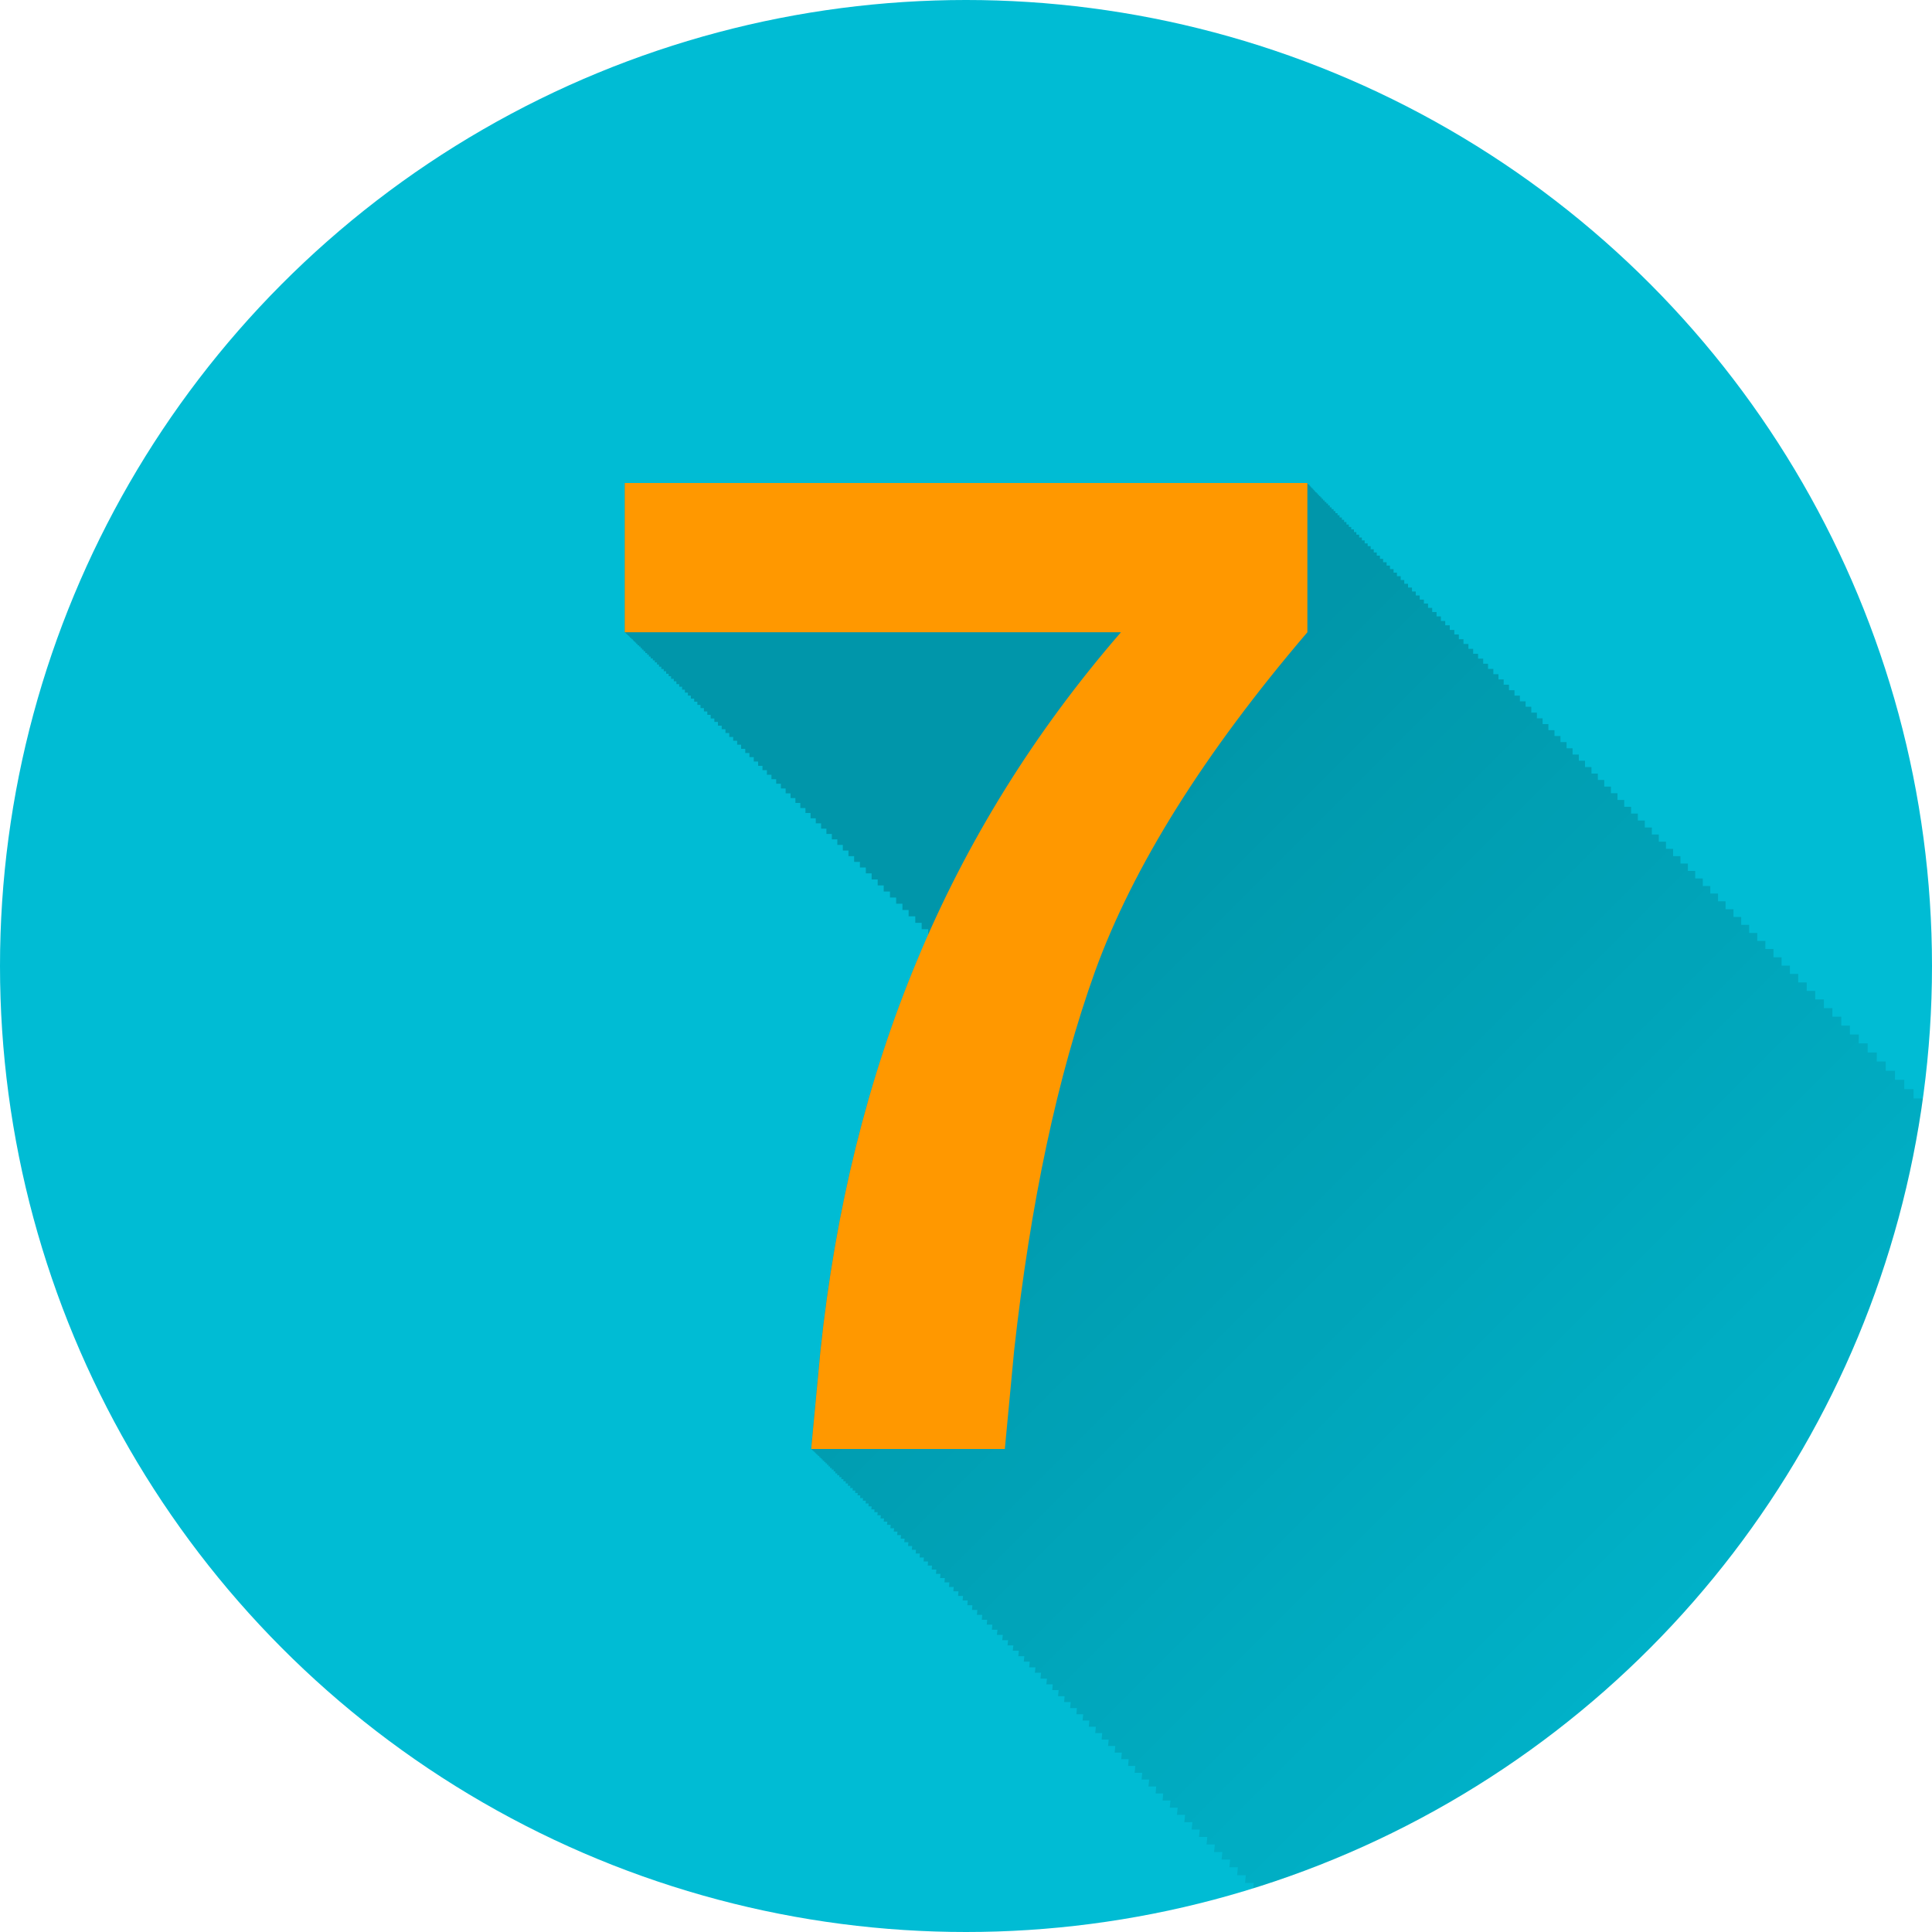 <?xml version="1.0" encoding="UTF-8" standalone="no"?>
<!-- Created with Inkscape (http://www.inkscape.org/) -->

<svg
   xmlns:dc="http://purl.org/dc/elements/1.1/"
   xmlns:cc="http://creativecommons.org/ns#"
   xmlns:rdf="http://www.w3.org/1999/02/22-rdf-syntax-ns#"
   xmlns:svg="http://www.w3.org/2000/svg"
   xmlns="http://www.w3.org/2000/svg"
   xmlns:xlink="http://www.w3.org/1999/xlink"
   xmlns:sodipodi="http://sodipodi.sourceforge.net/DTD/sodipodi-0.dtd"
   xmlns:inkscape="http://www.inkscape.org/namespaces/inkscape"
   sodipodi:docname="Seven.svg"
   inkscape:version="0.91 r13725"
   version="1.1"
   id="svg2"
   viewBox="0 0 20 20"
   height="5.644mm"
   width="5.644mm"
   inkscape:export-filename="/home/juergen/Desktop/1.png"
   inkscape:export-xdpi="648"
   inkscape:export-ydpi="648">
  <sodipodi:namedview
     inkscape:snap-to-guides="true"
     inkscape:snap-grids="true"
     inkscape:window-maximized="1"
     inkscape:window-y="24"
     inkscape:window-x="0"
     inkscape:window-height="744"
     inkscape:window-width="1366"
     inkscape:guide-bbox="true"
     showguides="true"
     fit-margin-bottom="0"
     fit-margin-right="0"
     fit-margin-left="0"
     fit-margin-top="0"
     showgrid="false"
     inkscape:current-layer="layer1"
     inkscape:document-units="px"
     inkscape:cy="11.718276"
     inkscape:cx="3.2265804"
     inkscape:zoom="11.2"
     inkscape:pageshadow="2"
     inkscape:pageopacity="0.0"
     borderopacity="1.0"
     bordercolor="#666666"
     pagecolor="#ffffff"
     id="base">
    <inkscape:grid
       id="grid4138"
       type="xygrid" />
    <sodipodi:guide
       id="guide4140"
       orientation="0,1"
       position="10,18" />
    <sodipodi:guide
       id="guide4142"
       orientation="0,1"
       position="10,2" />
    <sodipodi:guide
       id="guide4144"
       orientation="1,0"
       position="2,10" />
    <sodipodi:guide
       id="guide4146"
       orientation="0,20"
       position="0,0" />
    <sodipodi:guide
       id="guide4148"
       orientation="-20,0"
       position="20,0" />
    <sodipodi:guide
       id="guide4150"
       orientation="0,-20"
       position="20,20" />
    <sodipodi:guide
       id="guide4152"
       orientation="20,0"
       position="0,20" />
    <sodipodi:guide
       id="guide4154"
       orientation="1,0"
       position="18,10" />
    <sodipodi:guide
       id="guide4156"
       orientation="-0.707,0.707"
       position="10,10" />
    <sodipodi:guide
       id="guide4158"
       orientation="0.707,0.707"
       position="10,10" />
    <sodipodi:guide
       id="guide4160"
       orientation="1,0"
       position="4,10" />
    <sodipodi:guide
       id="guide4162"
       orientation="1,0"
       position="16,10" />
    <sodipodi:guide
       id="guide4164"
       orientation="0,1"
       position="10,16" />
    <sodipodi:guide
       id="guide4166"
       orientation="0,1"
       position="10,4" />
    <sodipodi:guide
       id="guide4168"
       orientation="0,1"
       position="10,15" />
    <sodipodi:guide
       id="guide4170"
       orientation="0,1"
       position="10,5" />
    <sodipodi:guide
       id="guide4172"
       orientation="1,0"
       position="5,10" />
    <sodipodi:guide
       id="guide4174"
       orientation="1,0"
       position="15,10" />
  </sodipodi:namedview>
  <defs
     id="defs4">
    <linearGradient
       inkscape:collect="always"
       id="linearGradient6065">
      <stop
         style="stop-color:#000000;stop-opacity:1;"
         offset="0"
         id="stop6067" />
      <stop
         style="stop-color:#000000;stop-opacity:0;"
         offset="1"
         id="stop6069" />
    </linearGradient>
    <clipPath
       clipPathUnits="userSpaceOnUse"
       id="clipPath12478">
      <circle
         style="opacity:1;fill:#2196f3;fill-opacity:1;stroke:none;stroke-width:0.051;stroke-miterlimit:4;stroke-dasharray:none;stroke-opacity:1"
         id="circle12480"
         cx="10"
         cy="10"
         r="10" />
    </clipPath>
    <clipPath
       id="clipPath13251"
       clipPathUnits="userSpaceOnUse">
      <circle
         inkscape:export-ydpi="648"
         inkscape:export-xdpi="648"
         inkscape:export-filename="/home/juergen/path4136.png"
         style="opacity:1;fill:#2196f3;fill-opacity:1;stroke:none;stroke-width:0.051;stroke-miterlimit:4;stroke-dasharray:none;stroke-opacity:1"
         id="circle13253"
         cx="10"
         cy="10"
         r="10" />
    </clipPath>
    <clipPath
       clipPathUnits="userSpaceOnUse"
       id="clipPath5054">
      <circle
         inkscape:export-ydpi="648"
         inkscape:export-xdpi="648"
         inkscape:export-filename="/home/juergen/path4136.png"
         style="opacity:1;fill:#2196f3;fill-opacity:1;stroke:none;stroke-width:0.051;stroke-miterlimit:4;stroke-dasharray:none;stroke-opacity:1"
         id="circle5056"
         cx="10"
         cy="10"
         r="10" />
    </clipPath>
    <clipPath
       id="clipPath5149"
       clipPathUnits="userSpaceOnUse">
      <circle
         inkscape:export-ydpi="648"
         inkscape:export-xdpi="648"
         inkscape:export-filename="/home/juergen/Schreibtisch/qqq.png"
         style="opacity:1;fill:#3f51b5;fill-opacity:1;stroke:none;stroke-width:0.051;stroke-miterlimit:4;stroke-dasharray:none;stroke-opacity:1"
         id="circle5151"
         cx="10"
         cy="10"
         r="10" />
    </clipPath>
    <clipPath
       clipPathUnits="userSpaceOnUse"
       id="clipPath6126">
      <circle
         inkscape:export-ydpi="648"
         inkscape:export-xdpi="648"
         inkscape:export-filename="/home/juergen/Schreibtisch/qqq.png"
         style="opacity:1;fill:#9ccc65;fill-opacity:1;stroke:none;stroke-width:0.051;stroke-miterlimit:4;stroke-dasharray:none;stroke-opacity:1"
         id="circle6128"
         cx="10"
         cy="10"
         r="10" />
    </clipPath>
    <clipPath
       id="clipPath7107"
       clipPathUnits="userSpaceOnUse">
      <circle
         inkscape:export-ydpi="648"
         inkscape:export-xdpi="648"
         inkscape:export-filename="/home/juergen/Schreibtisch/qqq.png"
         style="opacity:1;fill:#f44336;fill-opacity:1;stroke:none;stroke-width:0.051;stroke-miterlimit:4;stroke-dasharray:none;stroke-opacity:1"
         id="circle7109"
         cx="10"
         cy="10"
         r="10" />
    </clipPath>
    <clipPath
       clipPathUnits="userSpaceOnUse"
       id="clipPath8092">
      <circle
         inkscape:export-ydpi="648"
         inkscape:export-xdpi="648"
         inkscape:export-filename="/home/juergen/Schreibtisch/qqq.png"
         style="opacity:1;fill:#00bcd4;fill-opacity:1;stroke:none;stroke-width:0.051;stroke-miterlimit:4;stroke-dasharray:none;stroke-opacity:1"
         id="circle8094"
         cx="10"
         cy="10"
         r="10" />
    </clipPath>
    <clipPath
       id="clipPath5147"
       clipPathUnits="userSpaceOnUse">
      <circle
         r="10"
         cy="10"
         cx="10"
         id="circle5149"
         style="opacity:1;fill:#00bcd4;fill-opacity:1;stroke:none;stroke-width:0.051;stroke-miterlimit:4;stroke-dasharray:none;stroke-opacity:1"
         inkscape:export-filename="/home/juergen/Schreibtisch/qqq.png"
         inkscape:export-xdpi="648"
         inkscape:export-ydpi="648" />
    </clipPath>
    <linearGradient
       inkscape:collect="always"
       xlink:href="#linearGradient6065"
       id="linearGradient6071"
       x1="10"
       y1="10"
       x2="20"
       y2="20"
       gradientUnits="userSpaceOnUse" />
    <clipPath
       clipPathUnits="userSpaceOnUse"
       id="clipPath6076">
      <circle
         r="10"
         cy="10"
         cx="10"
         id="circle6078"
         style="opacity:1;fill:#8bc34a;fill-opacity:1;stroke:none;stroke-width:0.051;stroke-miterlimit:4;stroke-dasharray:none;stroke-opacity:1"
         inkscape:export-filename="/home/juergen/Schreibtisch/qqq.png"
         inkscape:export-xdpi="648"
         inkscape:export-ydpi="648" />
    </clipPath>
  </defs>
  <g
     transform="translate(1058.143,-861.934)"
     id="layer1"
     inkscape:groupmode="layer"
     inkscape:label="Hintergrund">
    <circle
       r="10"
       cy="871.934"
       cx="-1048.143"
       id="path4136"
       style="opacity:1;fill:#00bcd4;fill-opacity:1;stroke:none;stroke-width:0.051;stroke-miterlimit:4;stroke-dasharray:none;stroke-opacity:1"
       inkscape:export-filename="/home/juergen/Schreibtisch/qqq.png"
       inkscape:export-xdpi="648"
       inkscape:export-ydpi="648" />
    <circle
       inkscape:export-ydpi="648"
       inkscape:export-xdpi="648"
       inkscape:export-filename="/home/juergen/Desktop/1.png"
       style="opacity:1;fill:#0598bf;fill-opacity:0;stroke:none;stroke-width:0.051;stroke-miterlimit:4;stroke-dasharray:none;stroke-opacity:1"
       id="circle5129"
       cx="-1048.143"
       cy="871.934"
       r="10" />
  </g>
  <g
     inkscape:label="Icon"
     id="layer2"
     inkscape:groupmode="layer"
     style="display:inline">
    <path
       style="font-style:normal;font-variant:normal;font-weight:bold;font-stretch:normal;font-size:medium;line-height:125%;font-family:Roboto;-inkscape-font-specification:'Roboto Bold';letter-spacing:0px;word-spacing:0px;fill:url(#linearGradient6071);fill-opacity:1;stroke:none;stroke-width:1;stroke-linecap:butt;stroke-linejoin:miter;stroke-opacity:1;opacity:0.2"
       d="M 6.467 5 L 6.467 6.545 L 6.469 6.545 L 6.469 6.547 L 6.469 6.549 L 6.473 6.549 L 6.473 6.551 L 6.477 6.551 L 6.477 6.555 L 6.48 6.555 L 6.48 6.559 L 6.484 6.559 L 6.484 6.564 L 6.49 6.564 L 6.49 6.568 L 6.496 6.568 L 6.496 6.576 L 6.504 6.576 L 6.504 6.582 L 6.512 6.582 L 6.512 6.59 L 6.52 6.59 L 6.52 6.6 L 6.529 6.6 L 6.529 6.607 L 6.539 6.607 L 6.539 6.617 L 6.551 6.617 L 6.551 6.629 L 6.561 6.629 L 6.561 6.641 L 6.574 6.641 L 6.574 6.652 L 6.586 6.652 L 6.586 6.666 L 6.6 6.666 L 6.6 6.68 L 6.615 6.68 L 6.615 6.693 L 6.631 6.693 L 6.631 6.709 L 6.646 6.709 L 6.646 6.725 L 6.662 6.725 L 6.662 6.742 L 6.68 6.742 L 6.68 6.76 L 6.699 6.76 L 6.699 6.777 L 6.717 6.777 L 6.717 6.797 L 6.736 6.797 L 6.736 6.816 L 6.758 6.816 L 6.758 6.836 L 6.779 6.836 L 6.779 6.857 L 6.801 6.857 L 6.801 6.879 L 6.822 6.879 L 6.822 6.902 L 6.846 6.902 L 6.846 6.926 L 6.871 6.926 L 6.871 6.949 L 6.896 6.949 L 6.896 6.975 L 6.922 6.975 L 6.922 7 L 6.947 7 L 6.947 7.027 L 6.975 7.027 L 6.975 7.053 L 7.002 7.053 L 7.002 7.082 L 7.031 7.082 L 7.031 7.109 L 7.061 7.109 L 7.061 7.139 L 7.09 7.139 L 7.09 7.17 L 7.121 7.17 L 7.121 7.201 L 7.152 7.201 L 7.152 7.232 L 7.186 7.232 L 7.186 7.264 L 7.219 7.264 L 7.219 7.297 L 7.252 7.297 L 7.252 7.33 L 7.287 7.33 L 7.287 7.365 L 7.322 7.365 L 7.322 7.4 L 7.357 7.4 L 7.357 7.438 L 7.395 7.438 L 7.395 7.473 L 7.432 7.473 L 7.432 7.512 L 7.471 7.512 L 7.471 7.549 L 7.51 7.549 L 7.51 7.588 L 7.549 7.588 L 7.549 7.629 L 7.59 7.629 L 7.59 7.668 L 7.631 7.668 L 7.631 7.709 L 7.672 7.709 L 7.672 7.752 L 7.715 7.752 L 7.715 7.795 L 7.758 7.795 L 7.758 7.838 L 7.803 7.838 L 7.803 7.883 L 7.848 7.883 L 7.848 7.928 L 7.893 7.928 L 7.893 7.973 L 7.939 7.973 L 7.939 8.02 L 7.986 8.02 L 7.986 8.066 L 8.035 8.066 L 8.035 8.113 L 8.084 8.113 L 8.084 8.162 L 8.133 8.162 L 8.133 8.213 L 8.184 8.213 L 8.184 8.262 L 8.234 8.262 L 8.234 8.312 L 8.285 8.312 L 8.285 8.365 L 8.338 8.365 L 8.338 8.416 L 8.391 8.416 L 8.391 8.471 L 8.445 8.471 L 8.445 8.523 L 8.5 8.523 L 8.5 8.578 L 8.555 8.578 L 8.555 8.633 L 8.611 8.633 L 8.611 8.689 L 8.668 8.689 L 8.668 8.746 L 8.725 8.746 L 8.725 8.805 L 8.783 8.805 L 8.783 8.863 L 8.842 8.863 L 8.842 8.922 L 8.902 8.922 L 8.902 8.98 L 8.963 8.98 L 8.963 9.041 L 9.023 9.041 L 9.023 9.104 L 9.086 9.104 L 9.086 9.166 L 9.148 9.166 L 9.148 9.229 L 9.213 9.229 L 9.213 9.291 L 9.277 9.291 L 9.277 9.355 L 9.342 9.355 L 9.342 9.42 L 9.406 9.42 L 9.406 9.486 L 9.475 9.486 L 9.475 9.553 L 9.541 9.553 L 9.541 9.619 L 9.609 9.619 L 9.609 9.688 L 9.613 9.688 C 9.576 9.772 9.532 9.854 9.496 9.939 C 8.983 11.167 8.648 12.515 8.492 13.984 L 8.396 15 L 8.398 15 L 8.398 15.002 L 8.4 15.002 L 8.4 15.004 L 8.402 15.004 L 8.402 15.006 L 8.406 15.006 L 8.406 15.01 L 8.41 15.01 L 8.41 15.014 L 8.414 15.014 L 8.414 15.018 L 8.42 15.018 L 8.42 15.023 L 8.426 15.023 L 8.426 15.029 L 8.434 15.029 L 8.434 15.037 L 8.441 15.037 L 8.441 15.045 L 8.449 15.045 L 8.449 15.053 L 8.459 15.053 L 8.459 15.062 L 8.469 15.062 L 8.469 15.072 L 8.482 15.072 L 8.48 15.084 L 8.494 15.084 L 8.492 15.096 L 8.506 15.096 L 8.504 15.107 L 8.518 15.107 L 8.516 15.121 L 8.533 15.121 L 8.531 15.135 L 8.547 15.135 L 8.545 15.148 L 8.562 15.148 L 8.561 15.164 L 8.578 15.164 L 8.576 15.18 L 8.594 15.18 L 8.592 15.197 L 8.611 15.197 L 8.609 15.213 L 8.631 15.213 L 8.629 15.232 L 8.648 15.232 L 8.646 15.252 L 8.668 15.252 L 8.666 15.271 L 8.689 15.271 L 8.688 15.291 L 8.711 15.291 L 8.709 15.312 L 8.732 15.312 L 8.73 15.334 L 8.756 15.334 L 8.754 15.357 L 8.779 15.357 L 8.777 15.381 L 8.803 15.381 L 8.801 15.404 L 8.828 15.404 L 8.826 15.43 L 8.854 15.43 L 8.852 15.455 L 8.879 15.455 L 8.877 15.48 L 8.906 15.48 L 8.904 15.508 L 8.934 15.508 L 8.932 15.535 L 8.963 15.535 L 8.961 15.564 L 8.992 15.564 L 8.99 15.594 L 9.023 15.594 L 9.02 15.625 L 9.053 15.625 L 9.051 15.654 L 9.086 15.654 L 9.082 15.686 L 9.119 15.686 L 9.115 15.719 L 9.152 15.719 L 9.148 15.752 L 9.186 15.752 L 9.182 15.785 L 9.221 15.785 L 9.217 15.82 L 9.256 15.82 L 9.252 15.855 L 9.291 15.855 L 9.287 15.891 L 9.328 15.891 L 9.324 15.928 L 9.365 15.928 L 9.361 15.965 L 9.404 15.965 L 9.4 16.004 L 9.443 16.004 L 9.439 16.043 L 9.482 16.043 L 9.479 16.082 L 9.523 16.082 L 9.52 16.123 L 9.564 16.123 L 9.561 16.164 L 9.607 16.164 L 9.604 16.207 L 9.648 16.207 L 9.645 16.248 L 9.693 16.248 L 9.689 16.293 L 9.736 16.293 L 9.732 16.336 L 9.781 16.336 L 9.777 16.381 L 9.828 16.381 L 9.824 16.428 L 9.873 16.428 L 9.869 16.473 L 9.922 16.473 L 9.918 16.521 L 9.969 16.521 L 9.965 16.568 L 10.018 16.568 L 10.014 16.617 L 10.066 16.617 L 10.062 16.666 L 10.117 16.666 L 10.113 16.717 L 10.168 16.717 L 10.164 16.768 L 10.219 16.768 L 10.215 16.818 L 10.273 16.818 L 10.268 16.871 L 10.326 16.871 L 10.32 16.924 L 10.381 16.924 L 10.375 16.979 L 10.436 16.979 L 10.43 17.033 L 10.49 17.033 L 10.484 17.088 L 10.547 17.088 L 10.541 17.145 L 10.604 17.145 L 10.598 17.201 L 10.66 17.201 L 10.654 17.26 L 10.719 17.26 L 10.713 17.316 L 10.777 17.316 L 10.771 17.377 L 10.838 17.377 L 10.832 17.436 L 10.898 17.436 L 10.893 17.496 L 10.959 17.496 L 10.953 17.559 L 11.021 17.559 L 11.016 17.619 L 11.084 17.619 L 11.078 17.682 L 11.148 17.682 L 11.143 17.746 L 11.213 17.746 L 11.207 17.811 L 11.277 17.811 L 11.271 17.875 L 11.344 17.875 L 11.338 17.941 L 11.41 17.941 L 11.404 18.008 L 11.477 18.008 L 11.471 18.074 L 11.545 18.074 L 11.539 18.143 L 11.613 18.143 L 11.607 18.211 L 11.684 18.211 L 11.678 18.281 L 11.752 18.281 L 11.746 18.352 L 11.824 18.352 L 11.818 18.422 L 11.896 18.422 L 11.889 18.494 L 11.969 18.494 L 11.963 18.566 L 12.041 18.566 L 12.035 18.639 L 12.117 18.639 L 12.109 18.713 L 12.191 18.713 L 12.184 18.787 L 12.268 18.787 L 12.26 18.863 L 12.344 18.863 L 12.336 18.939 L 12.42 18.939 L 12.412 19.016 L 12.498 19.016 L 12.49 19.094 L 12.576 19.094 L 12.568 19.172 L 12.654 19.172 L 12.646 19.25 L 12.734 19.25 L 12.727 19.33 L 12.814 19.33 L 12.807 19.412 L 12.896 19.412 L 12.889 19.492 L 12.979 19.492 L 12.971 19.574 L 13.061 19.574 L 13.053 19.658 L 13.145 19.658 L 13.137 19.74 L 13.229 19.74 L 13.221 19.824 L 13.314 19.824 L 13.307 19.91 L 13.4 19.91 L 13.393 19.996 L 13.486 19.996 L 13.479 20.082 L 13.574 20.082 L 13.566 20.17 L 13.662 20.17 L 13.654 20.258 L 13.75 20.258 L 13.742 20.346 L 13.84 20.346 L 13.832 20.436 L 13.93 20.436 L 13.922 20.525 L 14.021 20.525 L 14.014 20.617 L 14.113 20.617 L 14.105 20.709 L 14.205 20.709 L 14.197 20.801 L 14.301 20.801 L 14.291 20.895 L 14.395 20.895 L 14.385 20.988 L 14.488 20.988 L 14.479 21.084 L 14.584 21.084 L 14.574 21.178 L 14.68 21.178 L 14.67 21.275 L 14.777 21.275 L 14.768 21.371 L 14.875 21.371 L 14.865 21.469 L 14.973 21.469 L 14.963 21.568 L 15.072 21.568 L 15.062 21.666 L 15.172 21.666 L 15.162 21.766 L 15.273 21.766 L 15.264 21.867 L 15.375 21.867 L 15.365 21.969 L 15.477 21.969 L 15.467 22.07 L 15.58 22.07 L 15.57 22.174 L 15.684 22.174 L 15.674 22.277 L 15.787 22.277 L 15.777 22.381 L 15.893 22.381 L 15.883 22.486 L 15.998 22.486 L 15.988 22.592 L 16.105 22.592 L 16.096 22.699 L 16.213 22.699 L 16.203 22.807 L 16.32 22.807 L 16.311 22.914 L 16.43 22.914 L 16.42 23.023 L 16.539 23.023 L 16.529 23.133 L 16.648 23.133 L 16.639 23.242 L 16.76 23.242 L 16.75 23.354 L 16.871 23.354 L 16.861 23.465 L 16.984 23.465 L 16.975 23.578 L 17.098 23.578 L 17.088 23.691 L 17.211 23.691 L 17.201 23.805 L 17.328 23.805 L 17.316 23.92 L 17.443 23.92 L 17.432 24.035 L 17.561 24.035 L 17.549 24.152 L 17.676 24.152 L 17.664 24.27 L 17.795 24.27 L 17.783 24.387 L 17.912 24.387 L 17.9 24.504 L 18.031 24.504 L 18.02 24.623 L 18.152 24.623 L 18.141 24.744 L 18.273 24.744 L 18.262 24.865 L 18.395 24.865 L 18.383 24.986 L 18.516 24.986 L 18.504 25.107 L 18.639 25.107 L 18.627 25.23 L 18.762 25.23 L 18.75 25.355 L 18.887 25.355 L 18.875 25.479 L 19.012 25.479 L 19 25.604 L 19.139 25.604 L 19.127 25.73 L 19.264 25.73 L 19.252 25.857 L 19.393 25.857 L 19.381 25.984 L 19.52 25.984 L 19.508 26.111 L 19.648 26.111 L 19.637 26.24 L 19.779 26.24 L 19.768 26.371 L 19.908 26.371 L 19.896 26.5 L 20.039 26.5 L 20.027 26.631 L 20.172 26.631 L 20.16 26.764 L 20.305 26.764 L 20.293 26.896 L 20.438 26.896 L 20.426 27.029 L 20.572 27.029 L 20.561 27.164 L 20.707 27.164 L 20.695 27.299 L 20.844 27.299 L 20.83 27.434 L 20.98 27.434 L 20.967 27.57 L 21.117 27.57 L 21.104 27.707 L 21.254 27.707 L 21.24 27.846 L 21.393 27.846 L 21.379 27.982 L 21.533 27.982 L 21.52 28.123 L 21.672 28.123 L 21.658 28.262 L 21.812 28.262 L 21.799 28.402 L 21.955 28.402 L 21.941 28.545 L 22.098 28.545 L 22.084 28.688 L 22.24 28.688 L 22.227 28.83 L 22.383 28.83 L 22.369 28.973 L 22.527 28.973 L 22.514 29.117 L 22.674 29.117 L 22.66 29.264 L 22.818 29.264 L 22.805 29.408 L 22.965 29.408 L 22.951 29.555 L 23.113 29.555 L 23.1 29.703 L 23.262 29.703 L 23.248 29.852 L 25.252 29.852 L 25.35 28.834 C 25.519 27.3 25.798 25.991 26.188 24.906 C 26.581 23.821 27.313 22.651 28.385 21.396 L 28.385 19.852 L 28.236 19.852 L 28.236 19.703 L 28.09 19.703 L 28.09 19.555 L 27.943 19.555 L 27.943 19.408 L 27.797 19.408 L 27.797 19.264 L 27.652 19.264 L 27.652 19.117 L 27.508 19.117 L 27.508 18.973 L 27.363 18.973 L 27.363 18.83 L 27.221 18.83 L 27.221 18.688 L 27.078 18.688 L 27.078 18.545 L 26.938 18.545 L 26.938 18.402 L 26.797 18.402 L 26.797 18.262 L 26.656 18.262 L 26.656 18.123 L 26.518 18.123 L 26.518 17.982 L 26.379 17.982 L 26.379 17.846 L 26.24 17.846 L 26.24 17.707 L 26.104 17.707 L 26.104 17.57 L 25.967 17.57 L 25.967 17.434 L 25.832 17.434 L 25.832 17.299 L 25.697 17.299 L 25.697 17.164 L 25.562 17.164 L 25.562 17.029 L 25.43 17.029 L 25.43 16.896 L 25.297 16.896 L 25.297 16.764 L 25.166 16.764 L 25.166 16.631 L 25.035 16.631 L 25.035 16.5 L 24.904 16.5 L 24.904 16.371 L 24.775 16.371 L 24.775 16.24 L 24.646 16.24 L 24.646 16.111 L 24.518 16.111 L 24.518 15.984 L 24.391 15.984 L 24.391 15.857 L 24.264 15.857 L 24.264 15.73 L 24.139 15.73 L 24.139 15.604 L 24.012 15.604 L 24.012 15.479 L 23.889 15.479 L 23.889 15.355 L 23.764 15.355 L 23.764 15.23 L 23.643 15.23 L 23.643 15.107 L 23.52 15.107 L 23.52 14.986 L 23.398 14.986 L 23.398 14.865 L 23.277 14.865 L 23.277 14.744 L 23.158 14.744 L 23.158 14.623 L 23.039 14.623 L 23.039 14.504 L 22.92 14.504 L 22.92 14.387 L 22.803 14.387 L 22.803 14.27 L 22.686 14.27 L 22.686 14.152 L 22.568 14.152 L 22.568 14.035 L 22.453 14.035 L 22.453 13.92 L 22.338 13.92 L 22.338 13.805 L 22.225 13.805 L 22.225 13.691 L 22.111 13.691 L 22.111 13.578 L 22 13.578 L 22 13.465 L 21.887 13.465 L 21.887 13.354 L 21.777 13.354 L 21.777 13.242 L 21.666 13.242 L 21.666 13.133 L 21.557 13.133 L 21.557 13.023 L 21.447 13.023 L 21.447 12.914 L 21.34 12.914 L 21.34 12.807 L 21.232 12.807 L 21.232 12.699 L 21.125 12.699 L 21.125 12.592 L 21.02 12.592 L 21.02 12.486 L 20.914 12.486 L 20.914 12.381 L 20.811 12.381 L 20.811 12.277 L 20.707 12.277 L 20.707 12.174 L 20.604 12.174 L 20.604 12.07 L 20.502 12.07 L 20.502 11.969 L 20.4 11.969 L 20.4 11.867 L 20.301 11.867 L 20.301 11.766 L 20.201 11.766 L 20.201 11.666 L 20.102 11.666 L 20.102 11.568 L 20.002 11.568 L 20.002 11.469 L 19.904 11.469 L 19.904 11.371 L 19.809 11.371 L 19.809 11.275 L 19.713 11.275 L 19.713 11.178 L 19.617 11.178 L 19.617 11.084 L 19.521 11.084 L 19.521 10.988 L 19.428 10.988 L 19.428 10.895 L 19.334 10.895 L 19.334 10.801 L 19.242 10.801 L 19.242 10.709 L 19.15 10.709 L 19.15 10.617 L 19.061 10.617 L 19.061 10.525 L 18.969 10.525 L 18.969 10.436 L 18.881 10.436 L 18.881 10.346 L 18.791 10.346 L 18.791 10.258 L 18.703 10.258 L 18.703 10.17 L 18.615 10.17 L 18.615 10.082 L 18.529 10.082 L 18.529 9.996 L 18.443 9.996 L 18.443 9.91 L 18.359 9.91 L 18.359 9.824 L 18.275 9.824 L 18.275 9.74 L 18.191 9.74 L 18.191 9.658 L 18.107 9.658 L 18.107 9.574 L 18.025 9.574 L 18.025 9.492 L 17.945 9.492 L 17.945 9.412 L 17.863 9.412 L 17.863 9.33 L 17.785 9.33 L 17.785 9.25 L 17.705 9.25 L 17.705 9.172 L 17.627 9.172 L 17.627 9.094 L 17.549 9.094 L 17.549 9.016 L 17.473 9.016 L 17.473 8.939 L 17.396 8.939 L 17.396 8.863 L 17.32 8.863 L 17.32 8.787 L 17.246 8.787 L 17.246 8.713 L 17.172 8.713 L 17.172 8.639 L 17.1 8.639 L 17.1 8.566 L 17.027 8.566 L 17.027 8.494 L 16.955 8.494 L 16.955 8.422 L 16.885 8.422 L 16.885 8.352 L 16.814 8.352 L 16.814 8.281 L 16.744 8.281 L 16.744 8.211 L 16.676 8.211 L 16.676 8.143 L 16.607 8.143 L 16.607 8.074 L 16.541 8.074 L 16.541 8.008 L 16.475 8.008 L 16.475 7.941 L 16.408 7.941 L 16.408 7.875 L 16.344 7.875 L 16.344 7.811 L 16.279 7.811 L 16.279 7.746 L 16.217 7.746 L 16.217 7.682 L 16.154 7.682 L 16.154 7.619 L 16.092 7.619 L 16.092 7.559 L 16.029 7.559 L 16.029 7.496 L 15.969 7.496 L 15.969 7.436 L 15.91 7.436 L 15.91 7.377 L 15.852 7.377 L 15.852 7.316 L 15.793 7.316 L 15.793 7.26 L 15.734 7.26 L 15.734 7.201 L 15.678 7.201 L 15.678 7.145 L 15.621 7.145 L 15.621 7.088 L 15.566 7.088 L 15.566 7.033 L 15.512 7.033 L 15.512 6.979 L 15.459 6.979 L 15.459 6.924 L 15.404 6.924 L 15.404 6.871 L 15.354 6.871 L 15.354 6.818 L 15.301 6.818 L 15.301 6.768 L 15.25 6.768 L 15.25 6.717 L 15.201 6.717 L 15.201 6.666 L 15.15 6.666 L 15.15 6.617 L 15.102 6.617 L 15.102 6.568 L 15.055 6.568 L 15.055 6.521 L 15.008 6.521 L 15.008 6.473 L 14.961 6.473 L 14.961 6.428 L 14.916 6.428 L 14.916 6.381 L 14.871 6.381 L 14.871 6.336 L 14.826 6.336 L 14.826 6.293 L 14.783 6.293 L 14.783 6.248 L 14.74 6.248 L 14.74 6.207 L 14.697 6.207 L 14.697 6.164 L 14.656 6.164 L 14.656 6.123 L 14.617 6.123 L 14.617 6.082 L 14.576 6.082 L 14.576 6.043 L 14.537 6.043 L 14.537 6.004 L 14.5 6.004 L 14.5 5.965 L 14.461 5.965 L 14.461 5.928 L 14.426 5.928 L 14.426 5.891 L 14.389 5.891 L 14.389 5.855 L 14.354 5.855 L 14.354 5.82 L 14.318 5.82 L 14.318 5.785 L 14.285 5.785 L 14.285 5.752 L 14.252 5.752 L 14.252 5.719 L 14.221 5.719 L 14.221 5.686 L 14.189 5.686 L 14.189 5.654 L 14.158 5.654 L 14.158 5.625 L 14.127 5.625 L 14.127 5.594 L 14.098 5.594 L 14.098 5.564 L 14.07 5.564 L 14.07 5.535 L 14.041 5.535 L 14.041 5.508 L 14.016 5.508 L 14.016 5.48 L 13.988 5.48 L 13.988 5.455 L 13.963 5.455 L 13.963 5.43 L 13.938 5.43 L 13.938 5.404 L 13.914 5.404 L 13.914 5.381 L 13.891 5.381 L 13.891 5.357 L 13.867 5.357 L 13.867 5.334 L 13.846 5.334 L 13.846 5.312 L 13.824 5.312 L 13.824 5.291 L 13.805 5.291 L 13.805 5.271 L 13.785 5.271 L 13.785 5.252 L 13.766 5.252 L 13.766 5.232 L 13.748 5.232 L 13.748 5.213 L 13.73 5.213 L 13.73 5.197 L 13.713 5.197 L 13.713 5.18 L 13.697 5.18 L 13.697 5.164 L 13.682 5.164 L 13.682 5.148 L 13.668 5.148 L 13.668 5.135 L 13.654 5.135 L 13.654 5.121 L 13.641 5.121 L 13.641 5.107 L 13.629 5.107 L 13.629 5.096 L 13.617 5.096 L 13.617 5.084 L 13.605 5.084 L 13.605 5.072 L 13.596 5.072 L 13.596 5.062 L 13.588 5.062 L 13.588 5.053 L 13.578 5.053 L 13.578 5.045 L 13.57 5.045 L 13.57 5.037 L 13.564 5.037 L 13.564 5.029 L 13.557 5.029 L 13.557 5.023 L 13.553 5.023 L 13.553 5.018 L 13.547 5.018 L 13.547 5.014 L 13.543 5.014 L 13.543 5.01 L 13.539 5.01 L 13.539 5.006 L 13.537 5.006 L 13.537 5.004 L 13.535 5.004 L 13.535 5.002 L 13.533 5.002 L 13.533 5 L 6.467 5 z "
       id="path5218"
       clip-path="url(#clipPath6076)" />
    <path
       style="fill:none"
       inkscape:connector-curvature="0"
       id="path4"
       d="m 4,4.033 12,0 0,11.933 -12,0 z" />
    <path
       d="m 19,19.033 12,0 0,11.933 -12,0 z"
       id="path9754"
       inkscape:connector-curvature="0"
       style="fill:none" />
    <path
       d="m 13.534,6.545 q -1.607,1.882 -2.198,3.51 -0.584,1.628 -0.838,3.929 l -0.096,1.016 -2.005,0 0.096,-1.016 Q 8.726,11.779 9.495,9.938 10.264,8.091 11.604,6.545 l -5.137,0 0,-1.545 7.067,0 0,1.545 z"
       style="font-style:normal;font-variant:normal;font-weight:bold;font-stretch:normal;font-size:medium;line-height:125%;font-family:Roboto;-inkscape-font-specification:'Roboto Bold';letter-spacing:0px;word-spacing:0px;fill:#ff9800;fill-opacity:1;stroke:none;stroke-width:1px;stroke-linecap:butt;stroke-linejoin:miter;stroke-opacity:1"
       id="path5162"
       inkscape:connector-curvature="0" />
  </g>
</svg>
